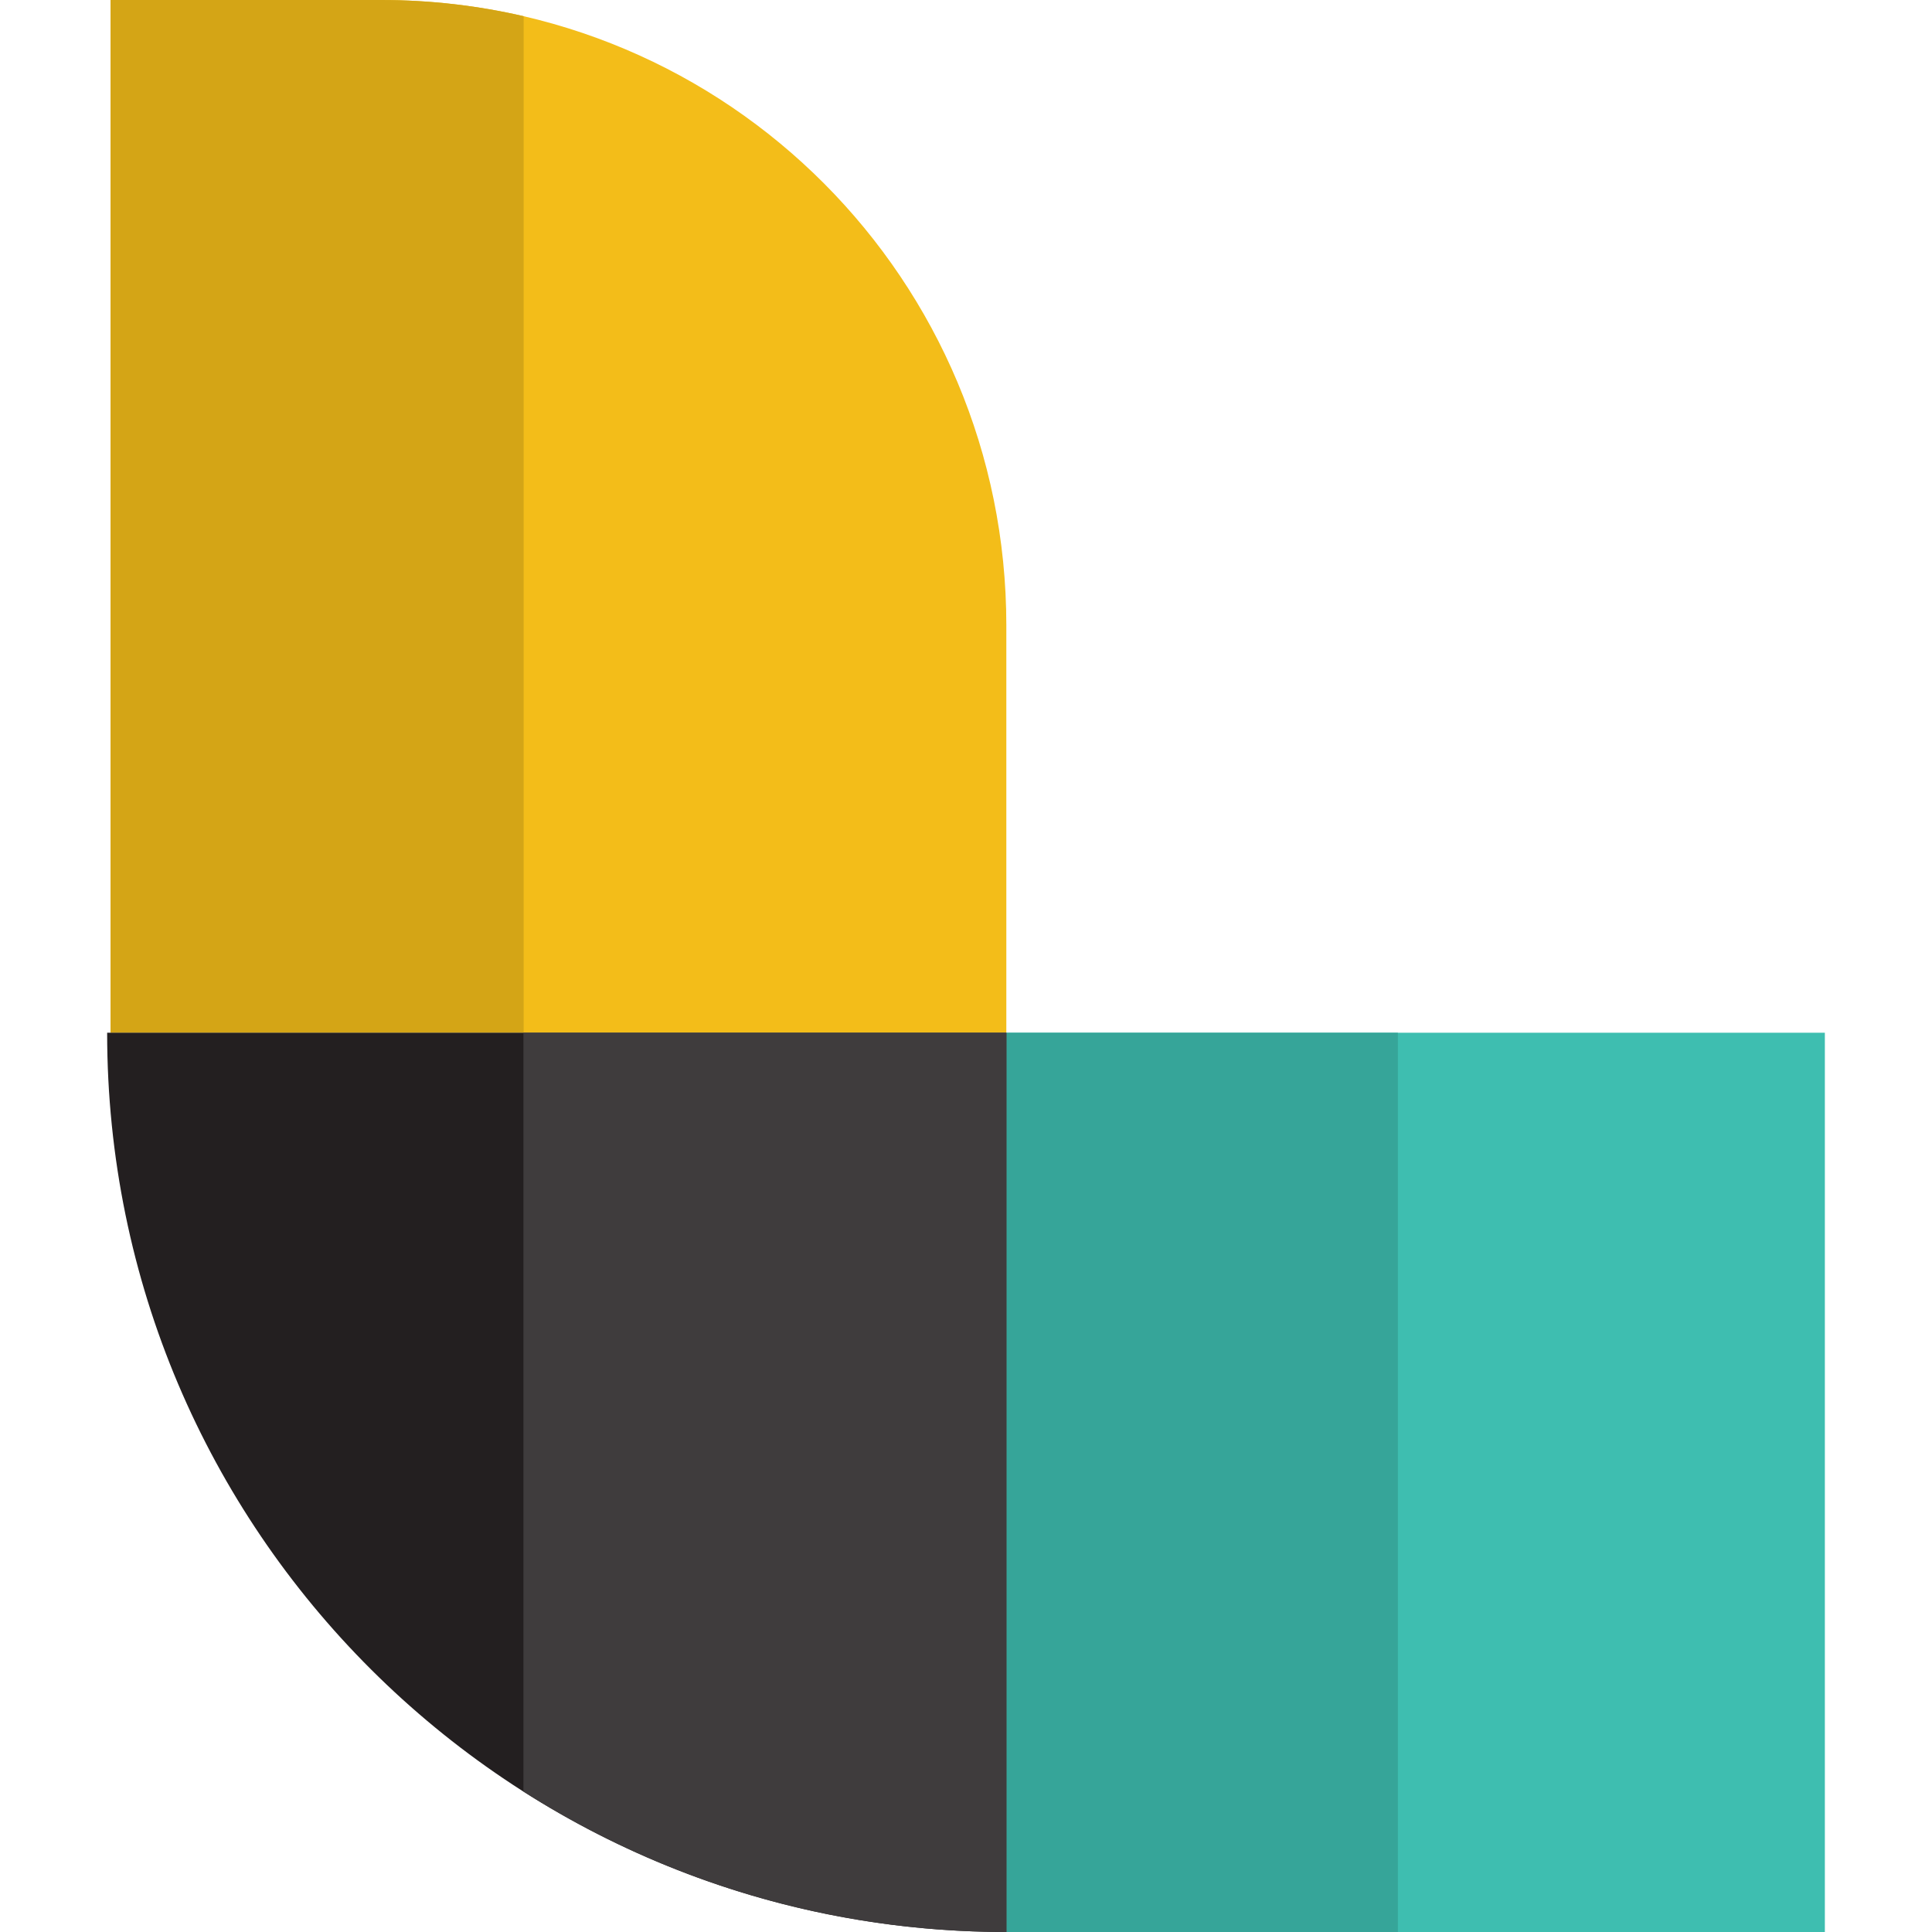 <svg xmlns="http://www.w3.org/2000/svg" enable-background="new 0 0 24 24" viewBox="0 0 24 24"><path fill="#F3BD19" d="M12.502,12.829H1.374V0h3.36c4.32,0,7.767,3.491,7.767,7.768V12.829L12.502,12.829z"/><path fill="#D4A516" d="M4.734,0h-3.36v12.829h5.131V0.201C5.937,0.07,5.345,0,4.734,0L4.734,0z"/><polygon fill="#3EBEB0" points="12.502 12.829 22.669 12.829 22.669 24 12.502 24 12.502 12.829"/><polygon fill="#36A599" points="17.365 12.829 12.502 12.829 12.502 24 17.365 24 17.365 12.829"/><path fill="#231F20" d="M12.502,24C6.349,24,1.331,19.026,1.331,12.829h11.171V24L12.502,24z"/><path fill="#3F3C3D" d="M12.502,12.829h-6v9.426c1.735,1.105,3.794,1.745,6,1.745l0,0V12.829L12.502,12.829z"/></svg>